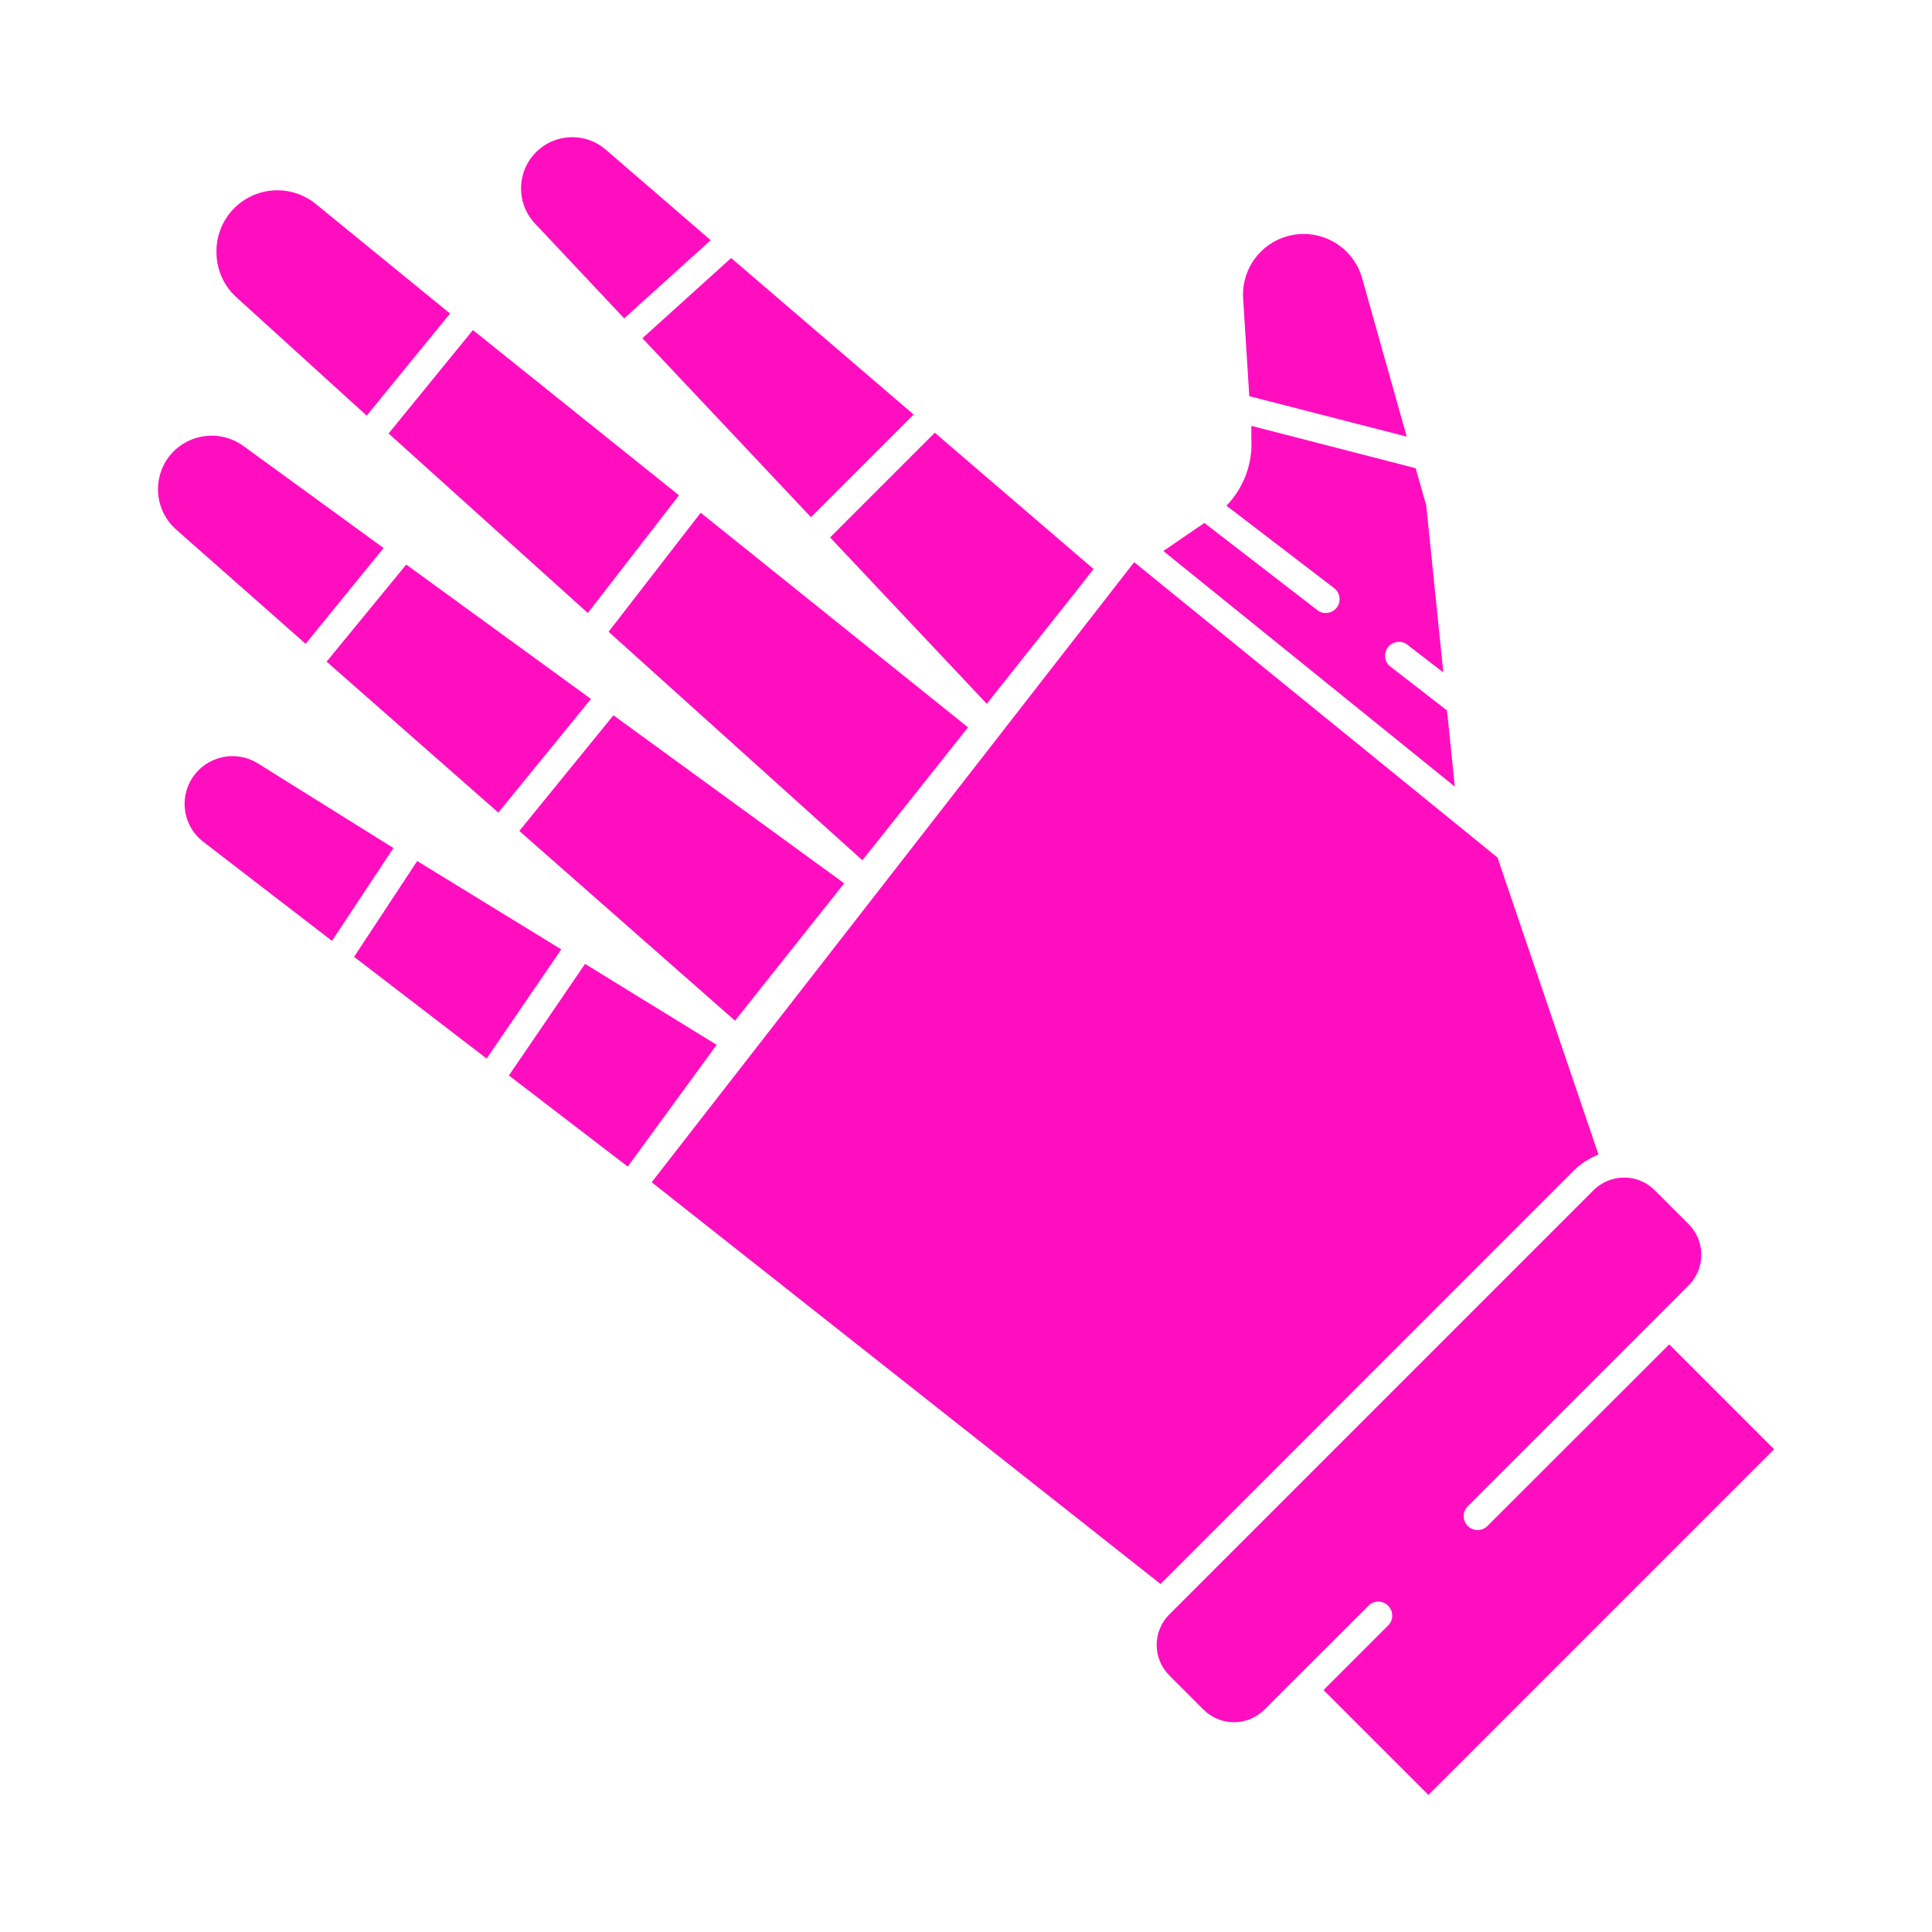 <?xml version="1.0" encoding="UTF-8" standalone="no"?>
<!-- Generator: Adobe Illustrator 19.0.0, SVG Export Plug-In . SVG Version: 6.00 Build 0)  -->

<svg
   version="1.1"
   id="Layer_1"
   x="0px"
   y="0px"
   viewBox="0 0 512 512"
   height="512"
   width="512"
   style="enable-background:new 0 0 512 512;"
   xml:space="preserve"
   sodipodi:docname="modular-hand.svg"
   inkscape:version="1.2.2 (b0a8486541, 2022-12-01)"
   xmlns:inkscape="http://www.inkscape.org/namespaces/inkscape"
   xmlns:sodipodi="http://sodipodi.sourceforge.net/DTD/sodipodi-0.dtd"
   xmlns="http://www.w3.org/2000/svg"
   xmlns:svg="http://www.w3.org/2000/svg"><defs
   id="defs47"><filter
     style="color-interpolation-filters:sRGB;"
     inkscape:label="Drop Shadow"
     id="filter938"
     x="-0.086"
     y="-0.086"
     width="1.171"
     height="1.171"><feFlood
       flood-opacity="1"
       flood-color="rgb(58,63,94)"
       result="flood"
       id="feFlood928" /><feComposite
       in="flood"
       in2="SourceGraphic"
       operator="out"
       result="composite1"
       id="feComposite930" /><feGaussianBlur
       in="composite1"
       stdDeviation="15"
       result="blur"
       id="feGaussianBlur932" /><feOffset
       dx="0"
       dy="0"
       result="offset"
       id="feOffset934" /><feComposite
       in="offset"
       in2="SourceGraphic"
       operator="atop"
       result="composite2"
       id="feComposite936" /></filter><filter
     style="color-interpolation-filters:sRGB;"
     inkscape:label="Drop Shadow"
     id="filter61772"
     x="-0.095"
     y="-0.081"
     width="1.191"
     height="1.163"><feFlood
       flood-opacity="1"
       flood-color="rgb(58,63,94)"
       result="flood"
       id="feFlood61762" /><feComposite
       in="flood"
       in2="SourceGraphic"
       operator="out"
       result="composite1"
       id="feComposite61764" /><feGaussianBlur
       in="composite1"
       stdDeviation="15"
       result="blur"
       id="feGaussianBlur61766" /><feOffset
       dx="0"
       dy="0"
       result="offset"
       id="feOffset61768" /><feComposite
       in="offset"
       in2="SourceGraphic"
       operator="atop"
       result="composite2"
       id="feComposite61770" /></filter><filter
     style="color-interpolation-filters:sRGB;"
     inkscape:label="Drop Shadow"
     id="filter62403"
     x="-0.102"
     y="-0.08"
     width="1.204"
     height="1.16"><feFlood
       flood-opacity="1"
       flood-color="rgb(58,63,94)"
       result="flood"
       id="feFlood62393" /><feComposite
       in="flood"
       in2="SourceGraphic"
       operator="out"
       result="composite1"
       id="feComposite62395" /><feGaussianBlur
       in="composite1"
       stdDeviation="15"
       result="blur"
       id="feGaussianBlur62397" /><feOffset
       dx="0"
       dy="0"
       result="offset"
       id="feOffset62399" /><feComposite
       in="offset"
       in2="SourceGraphic"
       operator="atop"
       result="composite2"
       id="feComposite62401" /></filter><filter
     style="color-interpolation-filters:sRGB;"
     inkscape:label="Drop Shadow"
     id="filter63907"
     x="-0.116"
     y="-0.077"
     width="1.233"
     height="1.155"><feFlood
       flood-opacity="1"
       flood-color="rgb(58,63,94)"
       result="flood"
       id="feFlood63897" /><feComposite
       in="flood"
       in2="SourceGraphic"
       operator="out"
       result="composite1"
       id="feComposite63899" /><feGaussianBlur
       in="composite1"
       stdDeviation="15"
       result="blur"
       id="feGaussianBlur63901" /><feOffset
       dx="0"
       dy="0"
       result="offset"
       id="feOffset63903" /><feComposite
       in="offset"
       in2="SourceGraphic"
       operator="atop"
       result="composite2"
       id="feComposite63905" /></filter><filter
     style="color-interpolation-filters:sRGB;"
     inkscape:label="Drop Shadow"
     id="filter64824"
     x="-0.064"
     y="-0.021"
     width="1.128"
     height="1.042"><feFlood
       flood-opacity="1"
       flood-color="rgb(58,63,94)"
       result="flood"
       id="feFlood64814" /><feComposite
       in="flood"
       in2="SourceGraphic"
       operator="out"
       result="composite1"
       id="feComposite64816" /><feGaussianBlur
       in="composite1"
       stdDeviation="10"
       result="blur"
       id="feGaussianBlur64818" /><feOffset
       dx="0"
       dy="0"
       result="offset"
       id="feOffset64820" /><feComposite
       in="offset"
       in2="SourceGraphic"
       operator="atop"
       result="composite2"
       id="feComposite64822" /></filter><filter
     style="color-interpolation-filters:sRGB;"
     inkscape:label="Drop Shadow"
     id="filter65619"
     x="-0.049"
     y="-0.109"
     width="1.099"
     height="1.218"><feFlood
       flood-opacity="1"
       flood-color="rgb(58,63,94)"
       result="flood"
       id="feFlood65609" /><feComposite
       in="flood"
       in2="SourceGraphic"
       operator="out"
       result="composite1"
       id="feComposite65611" /><feGaussianBlur
       in="composite1"
       stdDeviation="10"
       result="blur"
       id="feGaussianBlur65613" /><feOffset
       dx="0"
       dy="0"
       result="offset"
       id="feOffset65615" /><feComposite
       in="offset"
       in2="SourceGraphic"
       operator="atop"
       result="composite2"
       id="feComposite65617" /></filter><filter
     style="color-interpolation-filters:sRGB;"
     inkscape:label="Drop Shadow"
     id="filter66400"
     x="-0.08"
     y="-0.086"
     width="1.16"
     height="1.171"><feFlood
       flood-opacity="1"
       flood-color="rgb(58,63,94)"
       result="flood"
       id="feFlood66390" /><feComposite
       in="flood"
       in2="SourceGraphic"
       operator="out"
       result="composite1"
       id="feComposite66392" /><feGaussianBlur
       in="composite1"
       stdDeviation="15"
       result="blur"
       id="feGaussianBlur66394" /><feOffset
       dx="0"
       dy="0"
       result="offset"
       id="feOffset66396" /><feComposite
       in="offset"
       in2="SourceGraphic"
       operator="atop"
       result="composite2"
       id="feComposite66398" /></filter><filter
     style="color-interpolation-filters:sRGB;"
     inkscape:label="Drop Shadow"
     id="filter68335"
     x="-0.032"
     y="-0.032"
     width="1.064"
     height="1.064"><feFlood
       flood-opacity="1"
       flood-color="rgb(58,63,94)"
       result="flood"
       id="feFlood68325" /><feComposite
       in="flood"
       in2="SourceGraphic"
       operator="out"
       result="composite1"
       id="feComposite68327" /><feGaussianBlur
       in="composite1"
       stdDeviation="15"
       result="blur"
       id="feGaussianBlur68329" /><feOffset
       dx="0"
       dy="0"
       result="offset"
       id="feOffset68331" /><feComposite
       in="offset"
       in2="SourceGraphic"
       operator="atop"
       result="composite2"
       id="feComposite68333" /></filter><filter
     style="color-interpolation-filters:sRGB;"
     inkscape:label="Drop Shadow"
     id="filter69007"
     x="-0.078"
     y="-0.077"
     width="1.156"
     height="1.153"><feFlood
       flood-opacity="1"
       flood-color="rgb(58,63,94)"
       result="flood"
       id="feFlood68997" /><feComposite
       in="flood"
       in2="SourceGraphic"
       operator="out"
       result="composite1"
       id="feComposite68999" /><feGaussianBlur
       in="composite1"
       stdDeviation="15"
       result="blur"
       id="feGaussianBlur69001" /><feOffset
       dx="0"
       dy="0"
       result="offset"
       id="feOffset69003" /><feComposite
       in="offset"
       in2="SourceGraphic"
       operator="atop"
       result="composite2"
       id="feComposite69005" /></filter><filter
     style="color-interpolation-filters:sRGB;"
     inkscape:label="Drop Shadow"
     id="filter69972"
     x="-0.034"
     y="-0.034"
     width="1.069"
     height="1.067"><feFlood
       flood-opacity="1"
       flood-color="rgb(58,63,94)"
       result="flood"
       id="feFlood69962" /><feComposite
       in="flood"
       in2="SourceGraphic"
       operator="out"
       result="composite1"
       id="feComposite69964" /><feGaussianBlur
       in="composite1"
       stdDeviation="15"
       result="blur"
       id="feGaussianBlur69966" /><feOffset
       dx="0"
       dy="0"
       result="offset"
       id="feOffset69968" /><feComposite
       in="offset"
       in2="SourceGraphic"
       operator="atop"
       result="composite2"
       id="feComposite69970" /></filter></defs><sodipodi:namedview
   id="namedview45"
   pagecolor="#505050"
   bordercolor="#eeeeee"
   borderopacity="1"
   inkscape:pageshadow="0"
   inkscape:pageopacity="0"
   inkscape:pagecheckerboard="0"
   showgrid="false"
   inkscape:zoom="0.60283614"
   inkscape:cx="597.1772"
   inkscape:cy="175.83551"
   inkscape:window-width="1716"
   inkscape:window-height="1386"
   inkscape:window-x="1440"
   inkscape:window-y="702"
   inkscape:window-maximized="1"
   inkscape:current-layer="Layer_1"
   inkscape:showpageshadow="2"
   inkscape:deskcolor="#505050" />


<g
   id="g14">
</g>
<g
   id="g16">
</g>
<g
   id="g18">
</g>
<g
   id="g20">
</g>
<g
   id="g22">
</g>
<g
   id="g24">
</g>
<g
   id="g26">
</g>
<g
   id="g28">
</g>
<g
   id="g30">
</g>
<g
   id="g32">
</g>
<g
   id="g34">
</g>
<g
   id="g36">
</g>
<g
   id="g38">
</g>
<g
   id="g40">
</g>
<g
   id="g42">
</g>
<g
   id="g541"
   transform="translate(157.313,70.459)"
   style="fill:#1b1f21;fill-opacity:0"><g
     id="g20-6"
     style="fill:#1b1f21;fill-opacity:0">
</g><g
     id="g22-7"
     style="fill:#1b1f21;fill-opacity:0">
</g><g
     id="g24-5"
     style="fill:#1b1f21;fill-opacity:0">
</g><g
     id="g26-3"
     style="fill:#1b1f21;fill-opacity:0">
</g><g
     id="g28-5"
     style="fill:#1b1f21;fill-opacity:0">
</g><g
     id="g30-6"
     style="fill:#1b1f21;fill-opacity:0">
</g><g
     id="g32-2"
     style="fill:#1b1f21;fill-opacity:0">
</g><g
     id="g34-9"
     style="fill:#1b1f21;fill-opacity:0">
</g><g
     id="g36-1"
     style="fill:#1b1f21;fill-opacity:0">
</g><g
     id="g38-2"
     style="fill:#1b1f21;fill-opacity:0">
</g><g
     id="g40-7"
     style="fill:#1b1f21;fill-opacity:0">
</g><g
     id="g42-0"
     style="fill:#1b1f21;fill-opacity:0">
</g><g
     id="g44"
     style="fill:#1b1f21;fill-opacity:0">
</g><g
     id="g46"
     style="fill:#1b1f21;fill-opacity:0">
</g><g
     id="g48"
     style="fill:#1b1f21;fill-opacity:0">
</g><g
     id="g319"
     transform="translate(-157.313,-70.459)"
     style="fill:#1b1f21;fill-opacity:0"><g
       id="g949"
       style="fill:#1b1f21;fill-opacity:0"><path
         d="M 0,0 H 512 V 512 H 0 Z"
         fill="#b90202"
         fill-opacity="1"
         id="path902"
         style="fill:#1b1f21;fill-opacity:0" /><g
         id="g1524"
         transform="matrix(0.653,0.651,-0.651,0.653,760.96,405.168)"
         style="fill:#1b1f21;fill-opacity:0"><g
           class=""
           id="g1513"
           style="fill:#1b1f21;fill-opacity:0" /></g><g
         id="g1741"
         transform="matrix(0.731,-0.725,0.725,0.731,174.722,-127.529)"
         style="fill:#1b1f21;fill-opacity:0"><g
           class=""
           id="g1730"
           style="fill:#1b1f21;fill-opacity:0" /></g></g><g
       id="g10-6"
       style="fill:#1b1f21;fill-opacity:0">
</g><g
       id="g12-7"
       style="fill:#1b1f21;fill-opacity:0">
</g><g
       id="g14-9"
       style="fill:#1b1f21;fill-opacity:0">
</g><g
       id="g16-5"
       style="fill:#1b1f21;fill-opacity:0">
</g><g
       id="g18-3"
       style="fill:#1b1f21;fill-opacity:0">
</g><g
       id="g20-5"
       style="fill:#1b1f21;fill-opacity:0">
</g><g
       id="g22-6"
       style="fill:#1b1f21;fill-opacity:0">
</g><g
       id="g24-2"
       style="fill:#1b1f21;fill-opacity:0">
</g><g
       id="g26-9"
       style="fill:#1b1f21;fill-opacity:0">
</g><g
       id="g28-1"
       style="fill:#1b1f21;fill-opacity:0">
</g><g
       id="g30-2"
       style="fill:#1b1f21;fill-opacity:0">
</g><g
       id="g32-7"
       style="fill:#1b1f21;fill-opacity:0">
</g><g
       id="g34-0"
       style="fill:#1b1f21;fill-opacity:0">
</g><g
       id="g36-9"
       style="fill:#1b1f21;fill-opacity:0">
</g><g
       id="g38-3"
       style="fill:#1b1f21;fill-opacity:0">
</g></g></g><g
   id="g6"
   style="fill:#ff0ec0;fill-opacity:1;filter:url(#filter938)">
	<g
   id="g4"
   style="fill:#ff0ec0;fill-opacity:1">
		
	</g>
</g><g
   id="g221"
   transform="matrix(1.178,0,0,1.178,141.523,141.524)"><g
     id="g170">
</g><g
     id="g172">
</g><g
     id="g174">
</g><g
     id="g176">
</g><g
     id="g178">
</g><g
     id="g180">
</g><g
     id="g182">
</g><g
     id="g184">
</g><g
     id="g186">
</g><g
     id="g188">
</g><g
     id="g190">
</g><g
     id="g192">
</g><g
     id="g194">
</g><g
     id="g196">
</g><g
     id="g198">
</g></g><g
   id="g58813"
   transform="matrix(0.245,0,0,0.245,143.069,103.181)"
   style="fill:#ffffff" /><g
   id="g63126"
   transform="matrix(0.131,0.089,-0.089,0.131,219.252,72.069)"
   style="fill:#ffffff" /><g
   id="g69188"
   transform="matrix(0.41,0,0,0.41,8.177,8.259)"
   style="fill:#ff0ec0;fill-opacity:1;filter:url(#filter69972)"><path
     d="m 249.72,536.4 -40.797,61.922 85.68,65.758 48.238,-70.559 z"
     id="path69156"
     style="fill:#ff0ec0;fill-opacity:1" /><path
     d="m 358.2,602.88 -49.199,72.121 76.801,58.922 57.48,-78.723 z"
     id="path69158"
     style="fill:#ff0ec0;fill-opacity:1" /><path
     d="m 146.52,473.16 c -4.801,-2.957 -10.32,-4.535 -15.961,-4.559 -2.465,-0.027 -4.922,0.258 -7.32,0.84 -7.602,1.762 -14.254,6.344 -18.613,12.82 -4.359,6.477 -6.102,14.363 -4.875,22.07 1.23,7.711 5.336,14.668 11.488,19.469 l 83.402,64.199 39.719,-60 z"
     id="path69160"
     style="fill:#ff0ec0;fill-opacity:1" /><path
     d="m 302.16,505.08 59.879,-73.438 -119.4,-86.879 -51.48,62.758 z"
     id="path69162"
     style="fill:#ff0ec0;fill-opacity:1" /><path
     d="m 177.6,396 50.398,-61.922 -90.84,-66.121 v 0.004 c -7.371,-5.258 -16.5,-7.445 -25.457,-6.106 -8.953,1.344 -17.039,6.113 -22.543,13.305 -5.25,6.981 -7.684,15.68 -6.816,24.375 0.867,8.691 4.969,16.738 11.496,22.543 z"
     id="path69164"
     style="fill:#ff0ec0;fill-opacity:1" /><path
     d="m 455.16,639.6 70.559,-88.801 -149.16,-108.6 -60.84,74.762 z"
     id="path69166"
     style="fill:#ff0ec0;fill-opacity:1" /><path
     d="m 605.76,450 -172.8,-138.72 -59.52,76.918 164.04,147.72 z"
     id="path69168"
     style="fill:#ff0ec0;fill-opacity:1" /><path
     d="M 285.72,193.2 231.24,260.04 360,376.08 418.922,300.002 Z"
     id="path69170"
     style="fill:#ff0ec0;fill-opacity:1" /><path
     d="m 184.2,111.72 c -7.891,-6.438 -17.973,-9.566 -28.121,-8.727 -10.152,0.84 -19.582,5.582 -26.309,13.227 -6.731,7.648 -10.23,17.605 -9.77,27.781 0.277,10.805 5.012,21.012 13.078,28.199 l 84,76.32 53.879,-66 z"
     id="path69172"
     style="fill:#ff0ec0;fill-opacity:1" /><path
     d="m 372,76.922 c -8.645,-7.711 -20.691,-10.344 -31.766,-6.941 -11.074,3.398 -19.566,12.34 -22.395,23.57 -2.828,11.234 0.418,23.129 8.559,31.371 l 57.121,60.719 55.922,-50.52 z"
     id="path69174"
     style="fill:#ff0ec0;fill-opacity:1" /><path
     d="m 452.64,146.64 -57.359,51.84 108.96,115.68 66.363,-66.359 z"
     id="path69176"
     style="fill:#ff0ec0;fill-opacity:1" /><path
     d="m 677.16,360.12 9.719,-12.48 -102.6,-88.082 -67.68,67.68 101.28,107.52 z"
     id="path69178"
     style="fill:#ff0ec0;fill-opacity:1" /><path
     d="m 915.36,439.08 -37.32,-28.922 v 0.004 c -3.277,-3.188 -3.641,-8.328 -0.852,-11.945 2.793,-3.621 7.856,-4.574 11.773,-2.215 l 24,18.48 -11.039,-108 -6.84,-24 -106.2,-27.359 v 8.16 h -0.004 c 0.973,16.094 -4.863,31.855 -16.078,43.438 l 69.598,53.281 c 3.938,3.019 4.691,8.656 1.68,12.602 -1.734,2.203 -4.391,3.488 -7.199,3.477 -1.969,0.023 -3.887,-0.656 -5.398,-1.918 l -72.961,-56.281 -26.52,18.121 188.4,152.28 z"
     id="path69180"
     style="fill:#ff0ec0;fill-opacity:1" /><path
     d="M 889.32,262.08 860.64,160.2 c -3.394,-12.711 -12.934,-22.871 -25.402,-27.066 -12.469,-4.195 -26.211,-1.863 -36.594,6.211 -10.387,8.078 -16.035,20.816 -15.043,33.938 l 3.961,62.641 z"
     id="path69182"
     style="fill:#ff0ec0;fill-opacity:1" /><path
     d="M 730.2,1003.7 997.44,736.34 c 4.555,-4.414 9.938,-7.879 15.84,-10.199 l -65.281,-192 -234.84,-190.92 -311.88,400.8 z"
     id="path69184"
     style="fill:#ff0ec0;fill-opacity:1"
     sodipodi:nodetypes="ccccccc" /><path
     d="m 735.84,1023.4 c -5.219,5.223 -8.148,12.301 -8.148,19.68 0,7.383 2.93,14.461 8.148,19.68 l 22.082,22.082 c 5.223,5.254 12.328,8.207 19.738,8.207 7.41,0 14.516,-2.953 19.738,-8.207 l 67.199,-67.078 h 0.004 c 1.668,-1.715 3.965,-2.68 6.359,-2.68 2.394,0 4.688,0.965 6.359,2.68 3.508,3.516 3.508,9.207 0,12.723 l -41.762,41.762 67.801,67.797 223.44,-223.44 -67.801,-67.801 -117.72,117.6 c -3.547,3.305 -9.074,3.207 -12.5,-0.219 -3.43,-3.43 -3.527,-8.953 -0.223,-12.5 l 143.04,-143.04 c 5.223,-5.242 8.156,-12.34 8.156,-19.742 0,-7.398 -2.934,-14.5 -8.156,-19.738 l -22.082,-22.082 c -5.234,-5.188 -12.309,-8.098 -19.68,-8.098 -7.371,0 -14.445,2.91 -19.68,8.098 z"
     id="path69186"
     style="fill:#ff0ec0;fill-opacity:1" /></g></svg>

